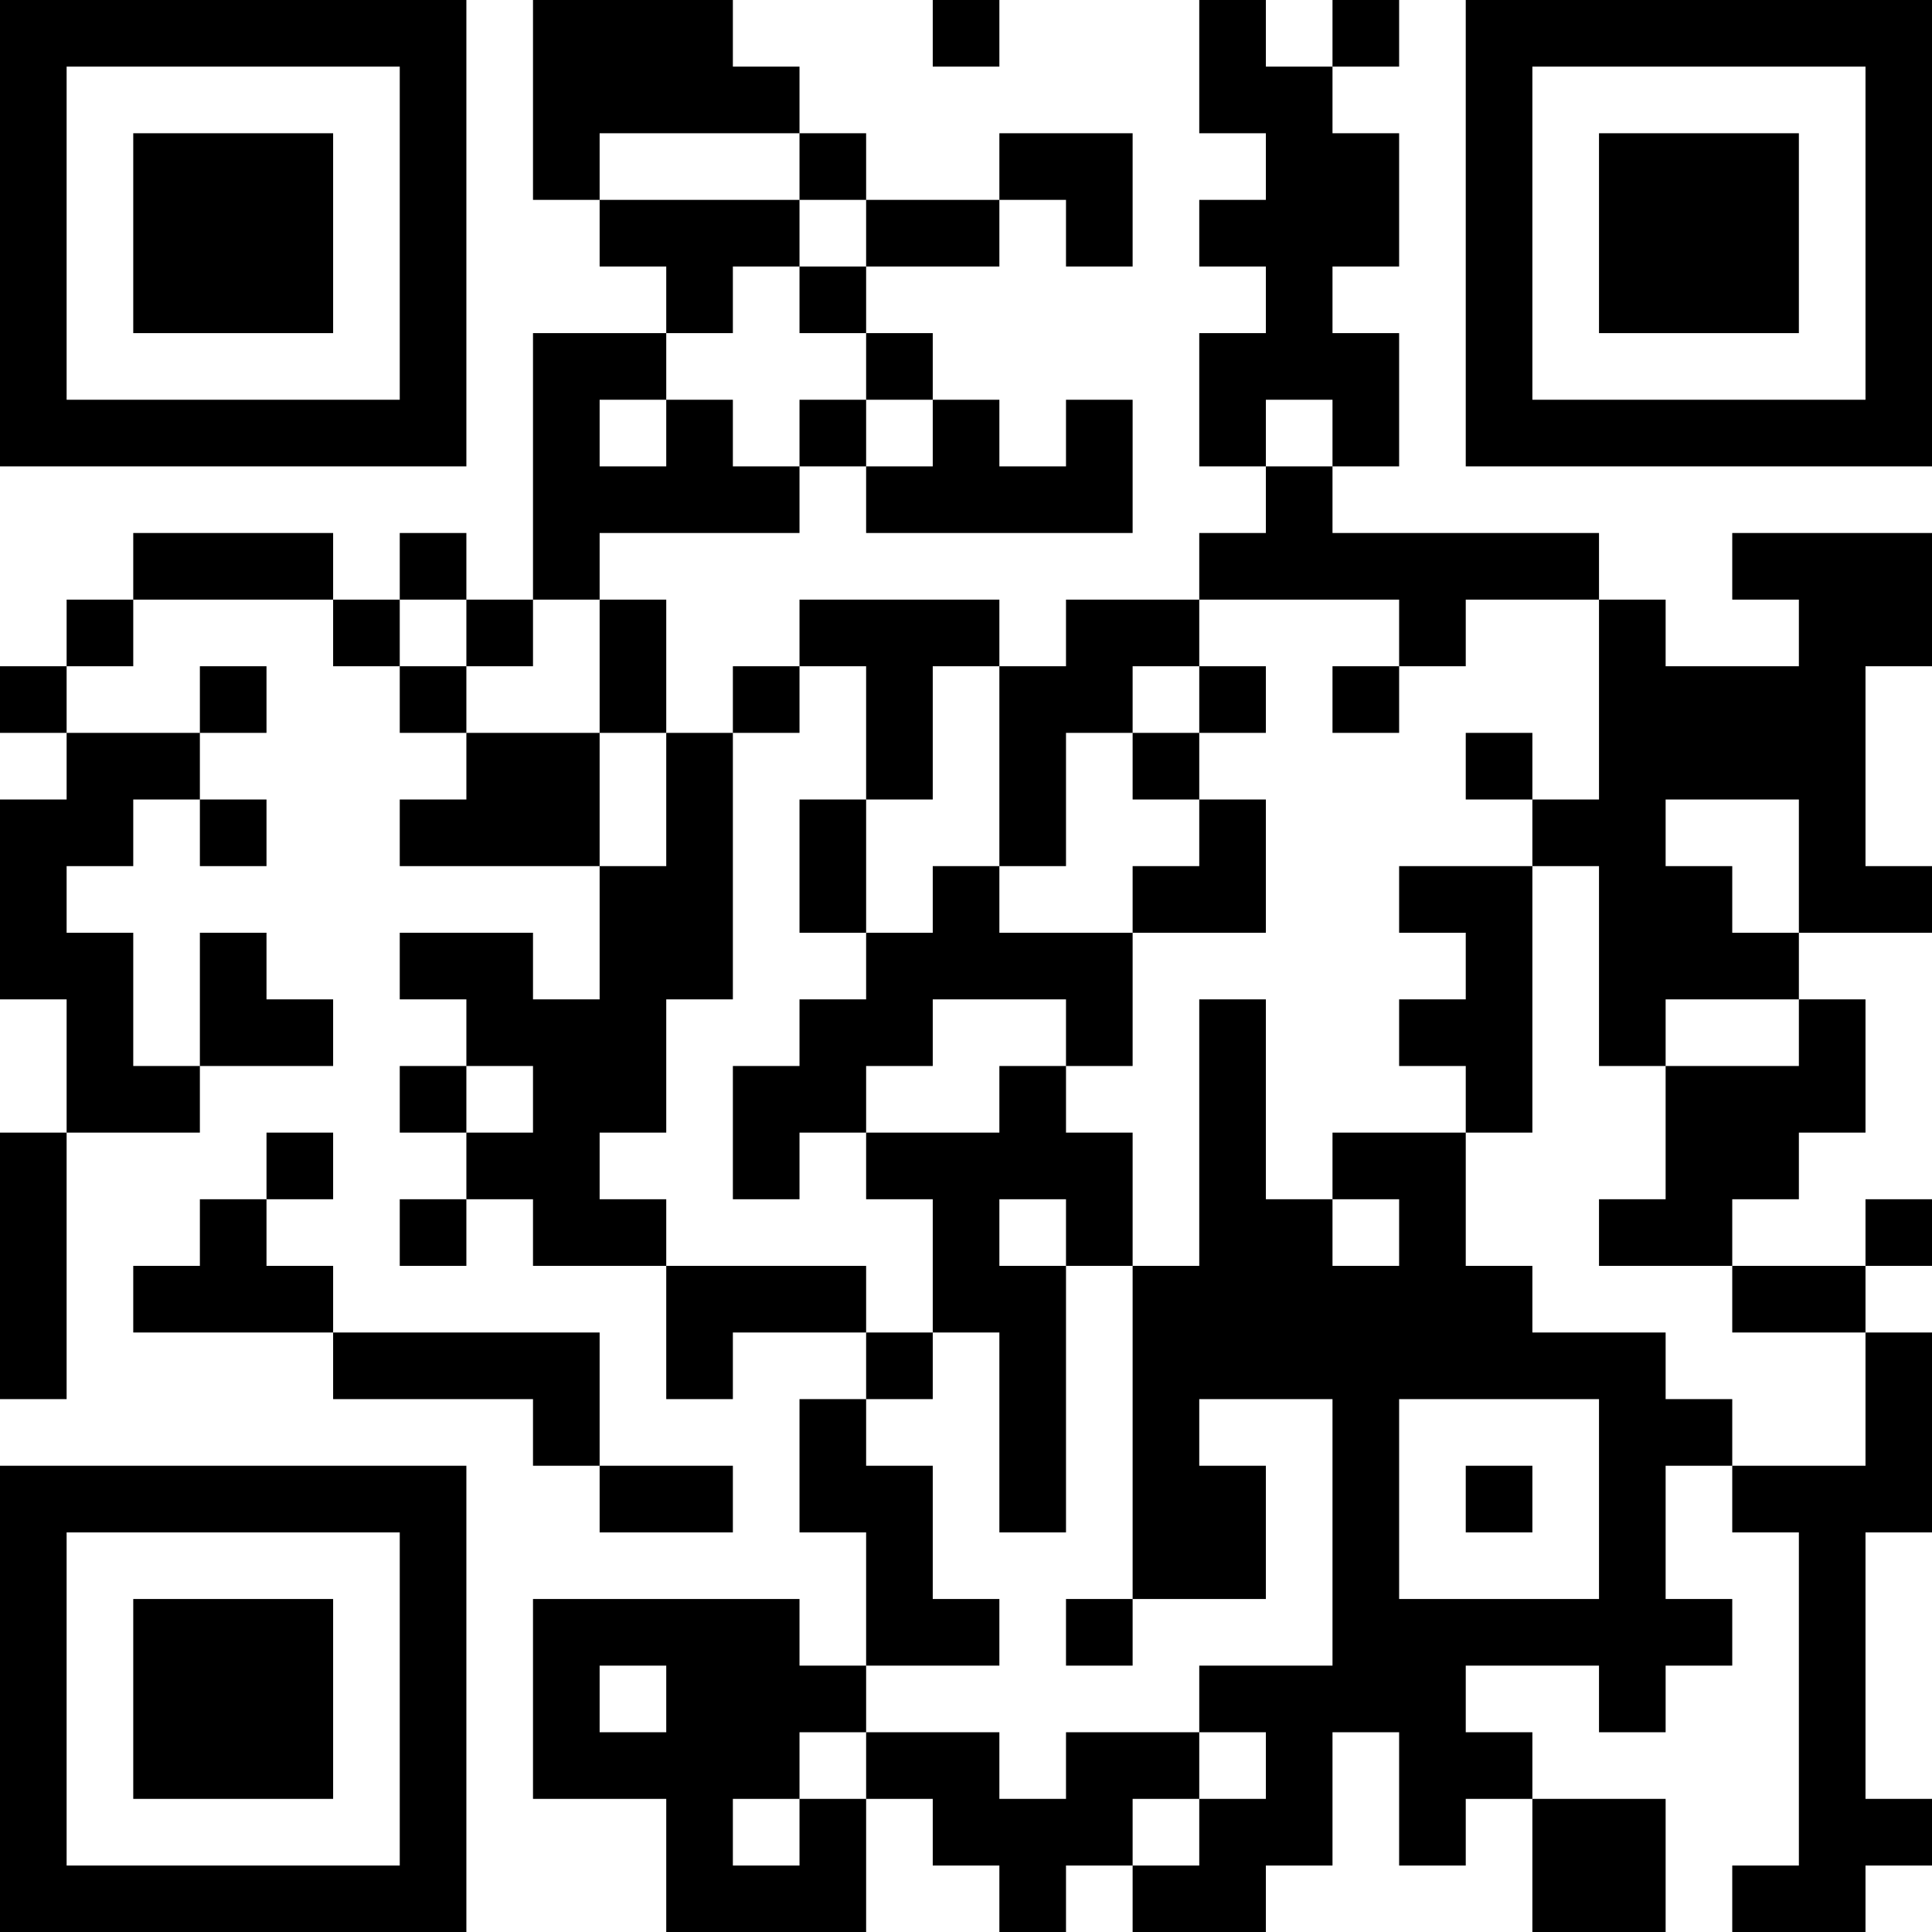 <?xml version="1.0" encoding="UTF-8"?>
<svg xmlns="http://www.w3.org/2000/svg" version="1.1" width="200" height="200" viewBox="0 0 200 200"><rect x="0" y="0" width="200" height="200" fill="#ffffff"/><g transform="scale(6.897)"><g transform="translate(0,0)"><path fill-rule="evenodd" d="M8 0L8 3L9 3L9 4L10 4L10 5L8 5L8 9L7 9L7 8L6 8L6 9L5 9L5 8L2 8L2 9L1 9L1 10L0 10L0 11L1 11L1 12L0 12L0 15L1 15L1 17L0 17L0 21L1 21L1 17L3 17L3 16L5 16L5 15L4 15L4 14L3 14L3 16L2 16L2 14L1 14L1 13L2 13L2 12L3 12L3 13L4 13L4 12L3 12L3 11L4 11L4 10L3 10L3 11L1 11L1 10L2 10L2 9L5 9L5 10L6 10L6 11L7 11L7 12L6 12L6 13L9 13L9 15L8 15L8 14L6 14L6 15L7 15L7 16L6 16L6 17L7 17L7 18L6 18L6 19L7 19L7 18L8 18L8 19L10 19L10 21L11 21L11 20L13 20L13 21L12 21L12 23L13 23L13 25L12 25L12 24L8 24L8 27L10 27L10 29L13 29L13 27L14 27L14 28L15 28L15 29L16 29L16 28L17 28L17 29L19 29L19 28L20 28L20 26L21 26L21 28L22 28L22 27L23 27L23 29L25 29L25 27L23 27L23 26L22 26L22 25L24 25L24 26L25 26L25 25L26 25L26 24L25 24L25 22L26 22L26 23L27 23L27 28L26 28L26 29L28 29L28 28L29 28L29 27L28 27L28 23L29 23L29 20L28 20L28 19L29 19L29 18L28 18L28 19L26 19L26 18L27 18L27 17L28 17L28 15L27 15L27 14L29 14L29 13L28 13L28 10L29 10L29 8L26 8L26 9L27 9L27 10L25 10L25 9L24 9L24 8L20 8L20 7L21 7L21 5L20 5L20 4L21 4L21 2L20 2L20 1L21 1L21 0L20 0L20 1L19 1L19 0L18 0L18 2L19 2L19 3L18 3L18 4L19 4L19 5L18 5L18 7L19 7L19 8L18 8L18 9L16 9L16 10L15 10L15 9L12 9L12 10L11 10L11 11L10 11L10 9L9 9L9 8L12 8L12 7L13 7L13 8L17 8L17 6L16 6L16 7L15 7L15 6L14 6L14 5L13 5L13 4L15 4L15 3L16 3L16 4L17 4L17 2L15 2L15 3L13 3L13 2L12 2L12 1L11 1L11 0ZM14 0L14 1L15 1L15 0ZM9 2L9 3L12 3L12 4L11 4L11 5L10 5L10 6L9 6L9 7L10 7L10 6L11 6L11 7L12 7L12 6L13 6L13 7L14 7L14 6L13 6L13 5L12 5L12 4L13 4L13 3L12 3L12 2ZM19 6L19 7L20 7L20 6ZM6 9L6 10L7 10L7 11L9 11L9 13L10 13L10 11L9 11L9 9L8 9L8 10L7 10L7 9ZM18 9L18 10L17 10L17 11L16 11L16 13L15 13L15 10L14 10L14 12L13 12L13 10L12 10L12 11L11 11L11 15L10 15L10 17L9 17L9 18L10 18L10 19L13 19L13 20L14 20L14 21L13 21L13 22L14 22L14 24L15 24L15 25L13 25L13 26L12 26L12 27L11 27L11 28L12 28L12 27L13 27L13 26L15 26L15 27L16 27L16 26L18 26L18 27L17 27L17 28L18 28L18 27L19 27L19 26L18 26L18 25L20 25L20 21L18 21L18 22L19 22L19 24L17 24L17 19L18 19L18 15L19 15L19 18L20 18L20 19L21 19L21 18L20 18L20 17L22 17L22 19L23 19L23 20L25 20L25 21L26 21L26 22L28 22L28 20L26 20L26 19L24 19L24 18L25 18L25 16L27 16L27 15L25 15L25 16L24 16L24 13L23 13L23 12L24 12L24 9L22 9L22 10L21 10L21 9ZM18 10L18 11L17 11L17 12L18 12L18 13L17 13L17 14L15 14L15 13L14 13L14 14L13 14L13 12L12 12L12 14L13 14L13 15L12 15L12 16L11 16L11 18L12 18L12 17L13 17L13 18L14 18L14 20L15 20L15 23L16 23L16 19L17 19L17 17L16 17L16 16L17 16L17 14L19 14L19 12L18 12L18 11L19 11L19 10ZM20 10L20 11L21 11L21 10ZM22 11L22 12L23 12L23 11ZM25 12L25 13L26 13L26 14L27 14L27 12ZM21 13L21 14L22 14L22 15L21 15L21 16L22 16L22 17L23 17L23 13ZM14 15L14 16L13 16L13 17L15 17L15 16L16 16L16 15ZM7 16L7 17L8 17L8 16ZM4 17L4 18L3 18L3 19L2 19L2 20L5 20L5 21L8 21L8 22L9 22L9 23L11 23L11 22L9 22L9 20L5 20L5 19L4 19L4 18L5 18L5 17ZM15 18L15 19L16 19L16 18ZM21 21L21 24L24 24L24 21ZM22 22L22 23L23 23L23 22ZM16 24L16 25L17 25L17 24ZM9 25L9 26L10 26L10 25ZM0 0L0 7L7 7L7 0ZM1 1L1 6L6 6L6 1ZM2 2L2 5L5 5L5 2ZM22 0L22 7L29 7L29 0ZM23 1L23 6L28 6L28 1ZM24 2L24 5L27 5L27 2ZM0 22L0 29L7 29L7 22ZM1 23L1 28L6 28L6 23ZM2 24L2 27L5 27L5 24Z" fill="#000000"/></g></g></svg>

